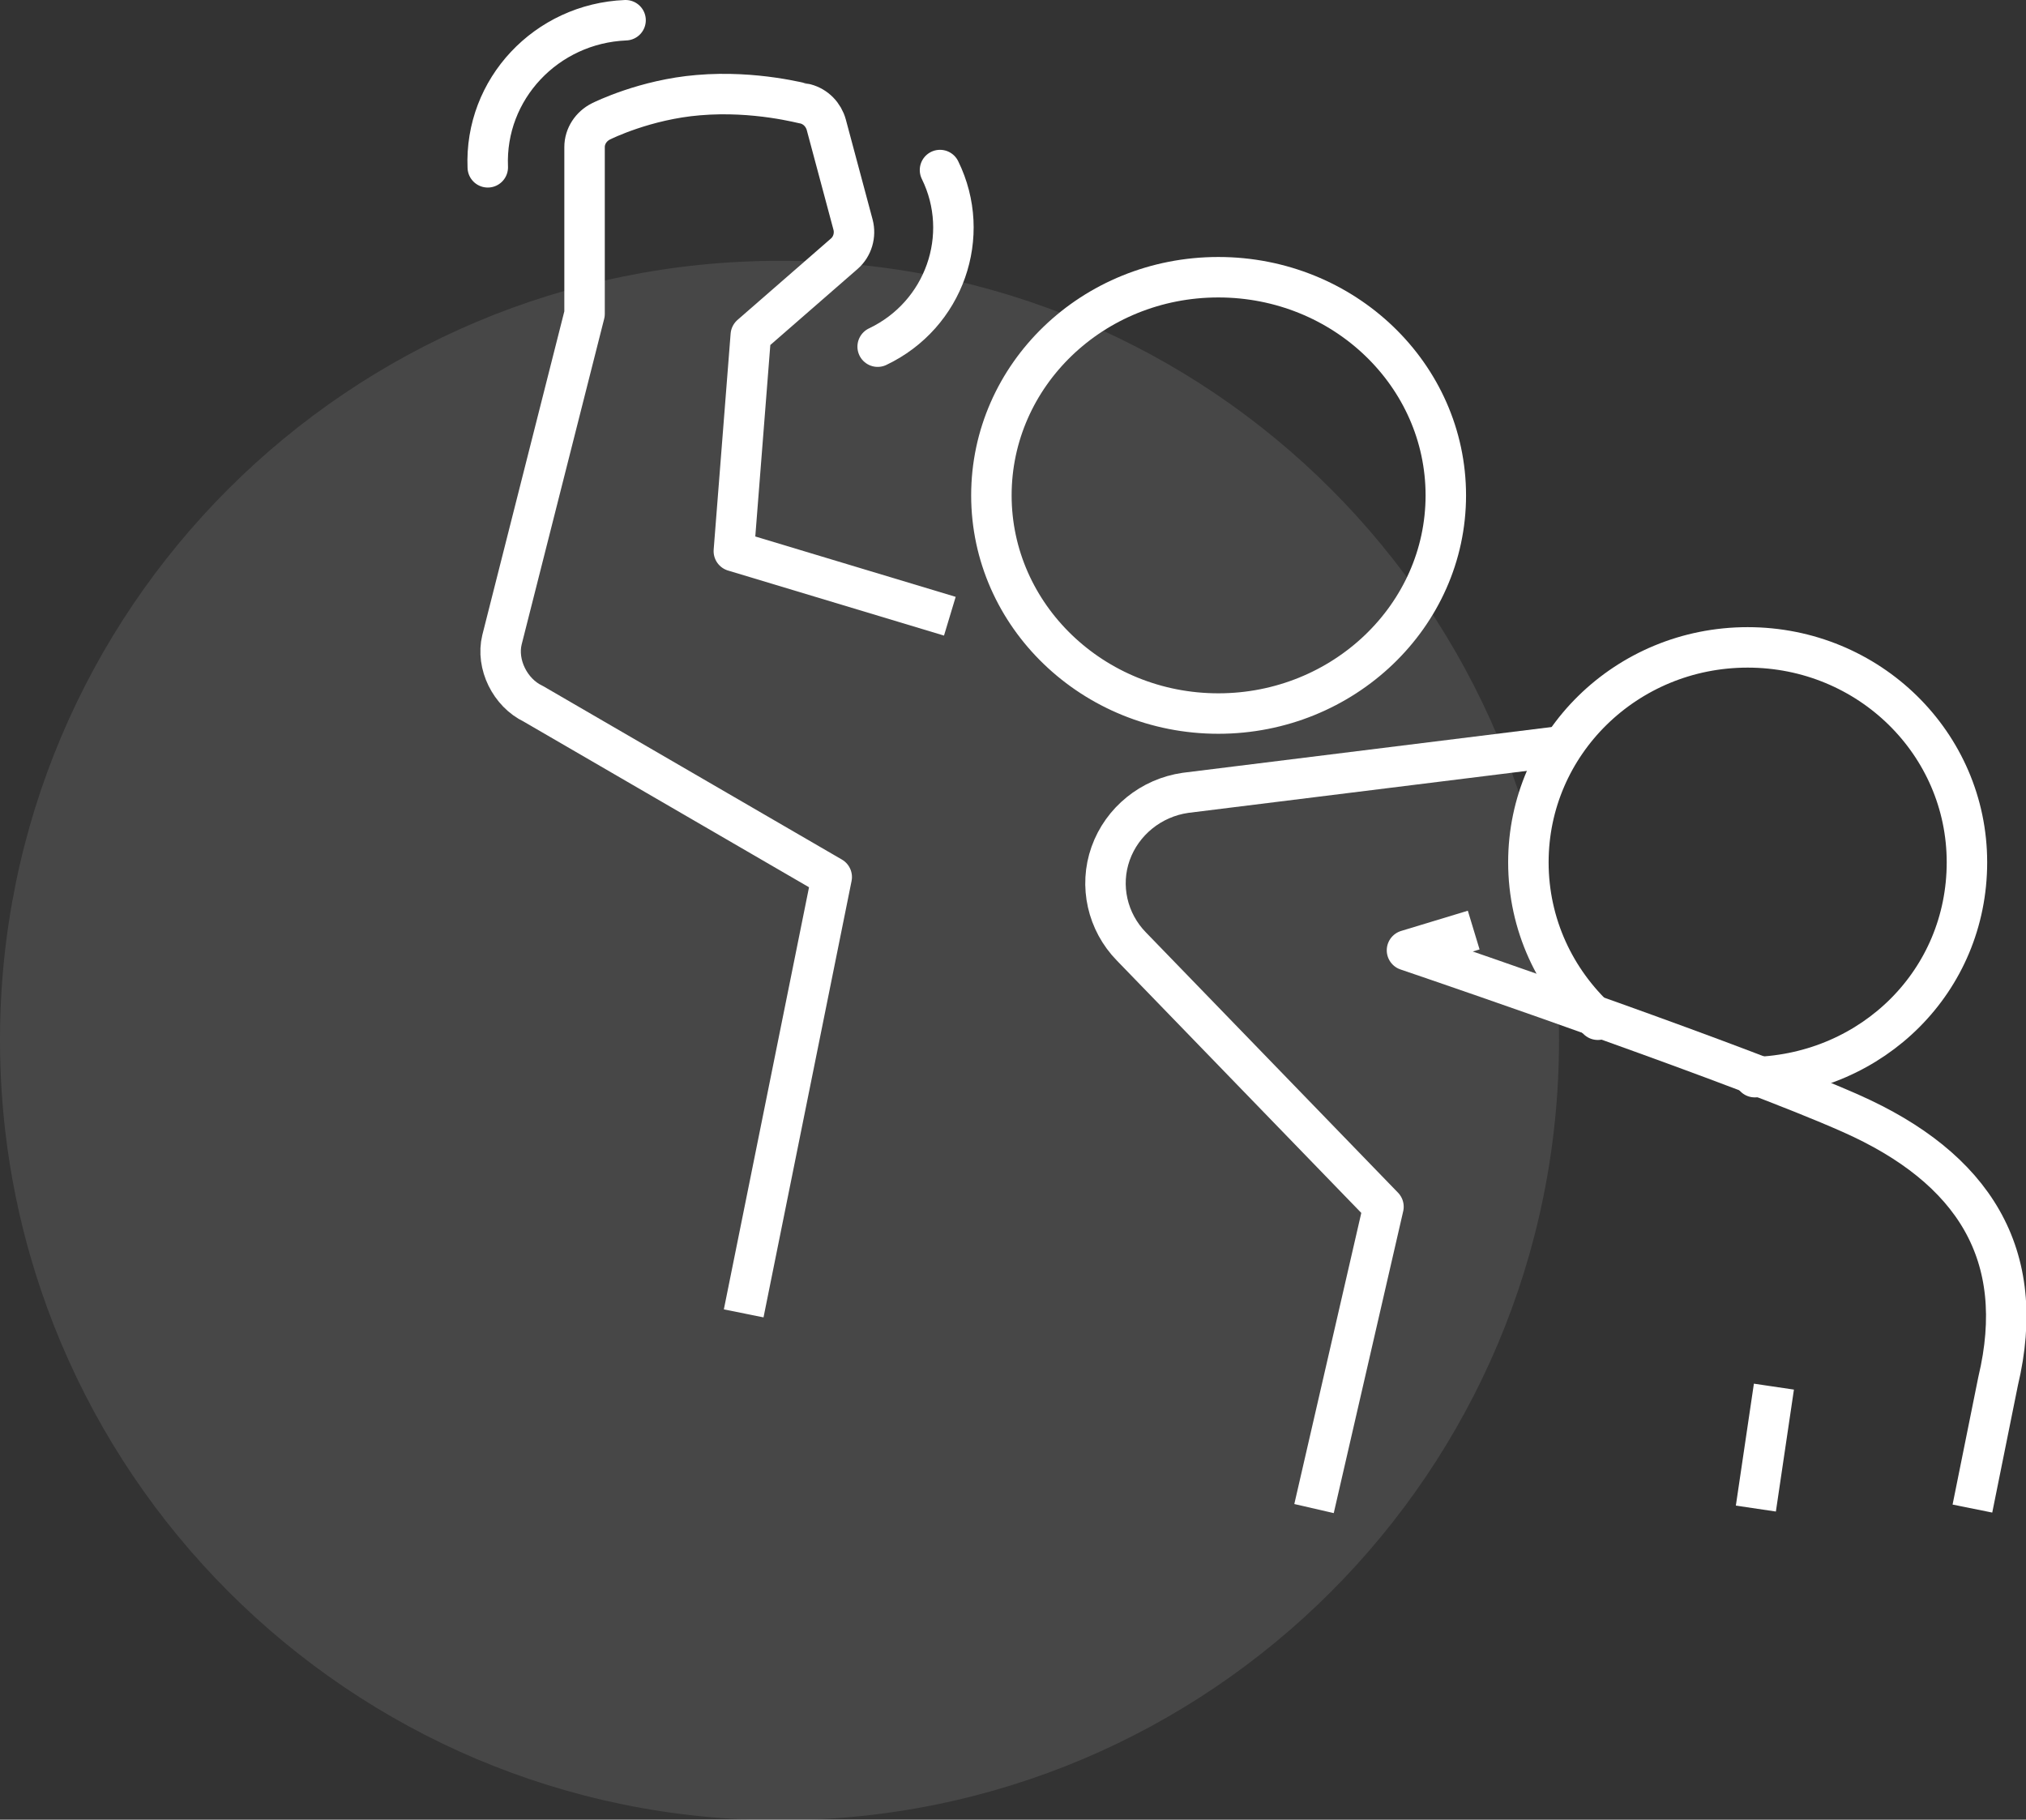 <?xml version="1.0" encoding="UTF-8"?>
<svg id="icons" xmlns="http://www.w3.org/2000/svg" version="1.1" viewBox="0 0 37.05 33.28">
  <rect x="0" y="0" width="37.05" height="33.28" fill="#333333" stroke="none"/>
  <!-- Generator: Adobe Illustrator 29.1.0, SVG Export Plug-In . SVG Version: 2.1.0 Build 142)  -->
  <defs>
    <style>
      .st0 {
        stroke-linecap: round;
      }

      .st0, .st1 {
        fill: none;
        stroke: #fff;
        stroke-linejoin: round;
        stroke-width: .74px;
      }

      .st2 {
        fill: #fff;
        opacity: .1;
      }
    </style>
  </defs>
  <path class="st2" d="M0,19.02C0,11.15,6.38,4.77,14.26,4.77s14.25,6.38,14.25,14.26-6.38,14.26-14.25,14.26S0,26.9,0,19.02"/>
  <g>
    <path class="st0" d="M11.44.37c-1.45.06-2.58,1.26-2.52,2.69M16.05,6.34c1.22-.58,1.73-2.03,1.14-3.23"/>
    <path class="st1" d="M28.53,13.65l-6.85.85c-.63.09-1.16.52-1.37,1.11-.21.59-.06,1.25.38,1.7l4.61,4.76-1.27,5.52M32.44,25.36l-.33,2.23M36.07,27.59l.47-2.33c.55-2.31-.44-3.9-2.7-4.9-1.96-.87-6.99-2.6-8.11-2.98l1.22-.37M17.37,11.27l-3.95-1.19.31-3.95,1.71-1.49c.15-.13.21-.34.16-.53l-.49-1.83c-.05-.18-.19-.33-.38-.38-.03,0-.91-.25-1.96-.16-.97.08-1.74.46-1.78.48-.18.09-.3.27-.3.47v3.05s-1.51,5.96-1.51,5.96c-.11.45.15.97.57,1.17l5.46,3.17-1.61,7.98"/>
    <path class="st0" d="M29.22,18.65c-.78-.72-1.27-1.74-1.27-2.88,0-2.17,1.79-3.93,4.01-3.93s4.01,1.76,4.01,3.93-1.72,3.86-3.88,3.93M26.44,9.06c0-2.2-1.86-3.99-4.16-3.99s-4.15,1.79-4.15,3.99,1.86,3.99,4.15,3.99,4.16-1.79,4.16-3.99Z"/>
  </g>
</svg>